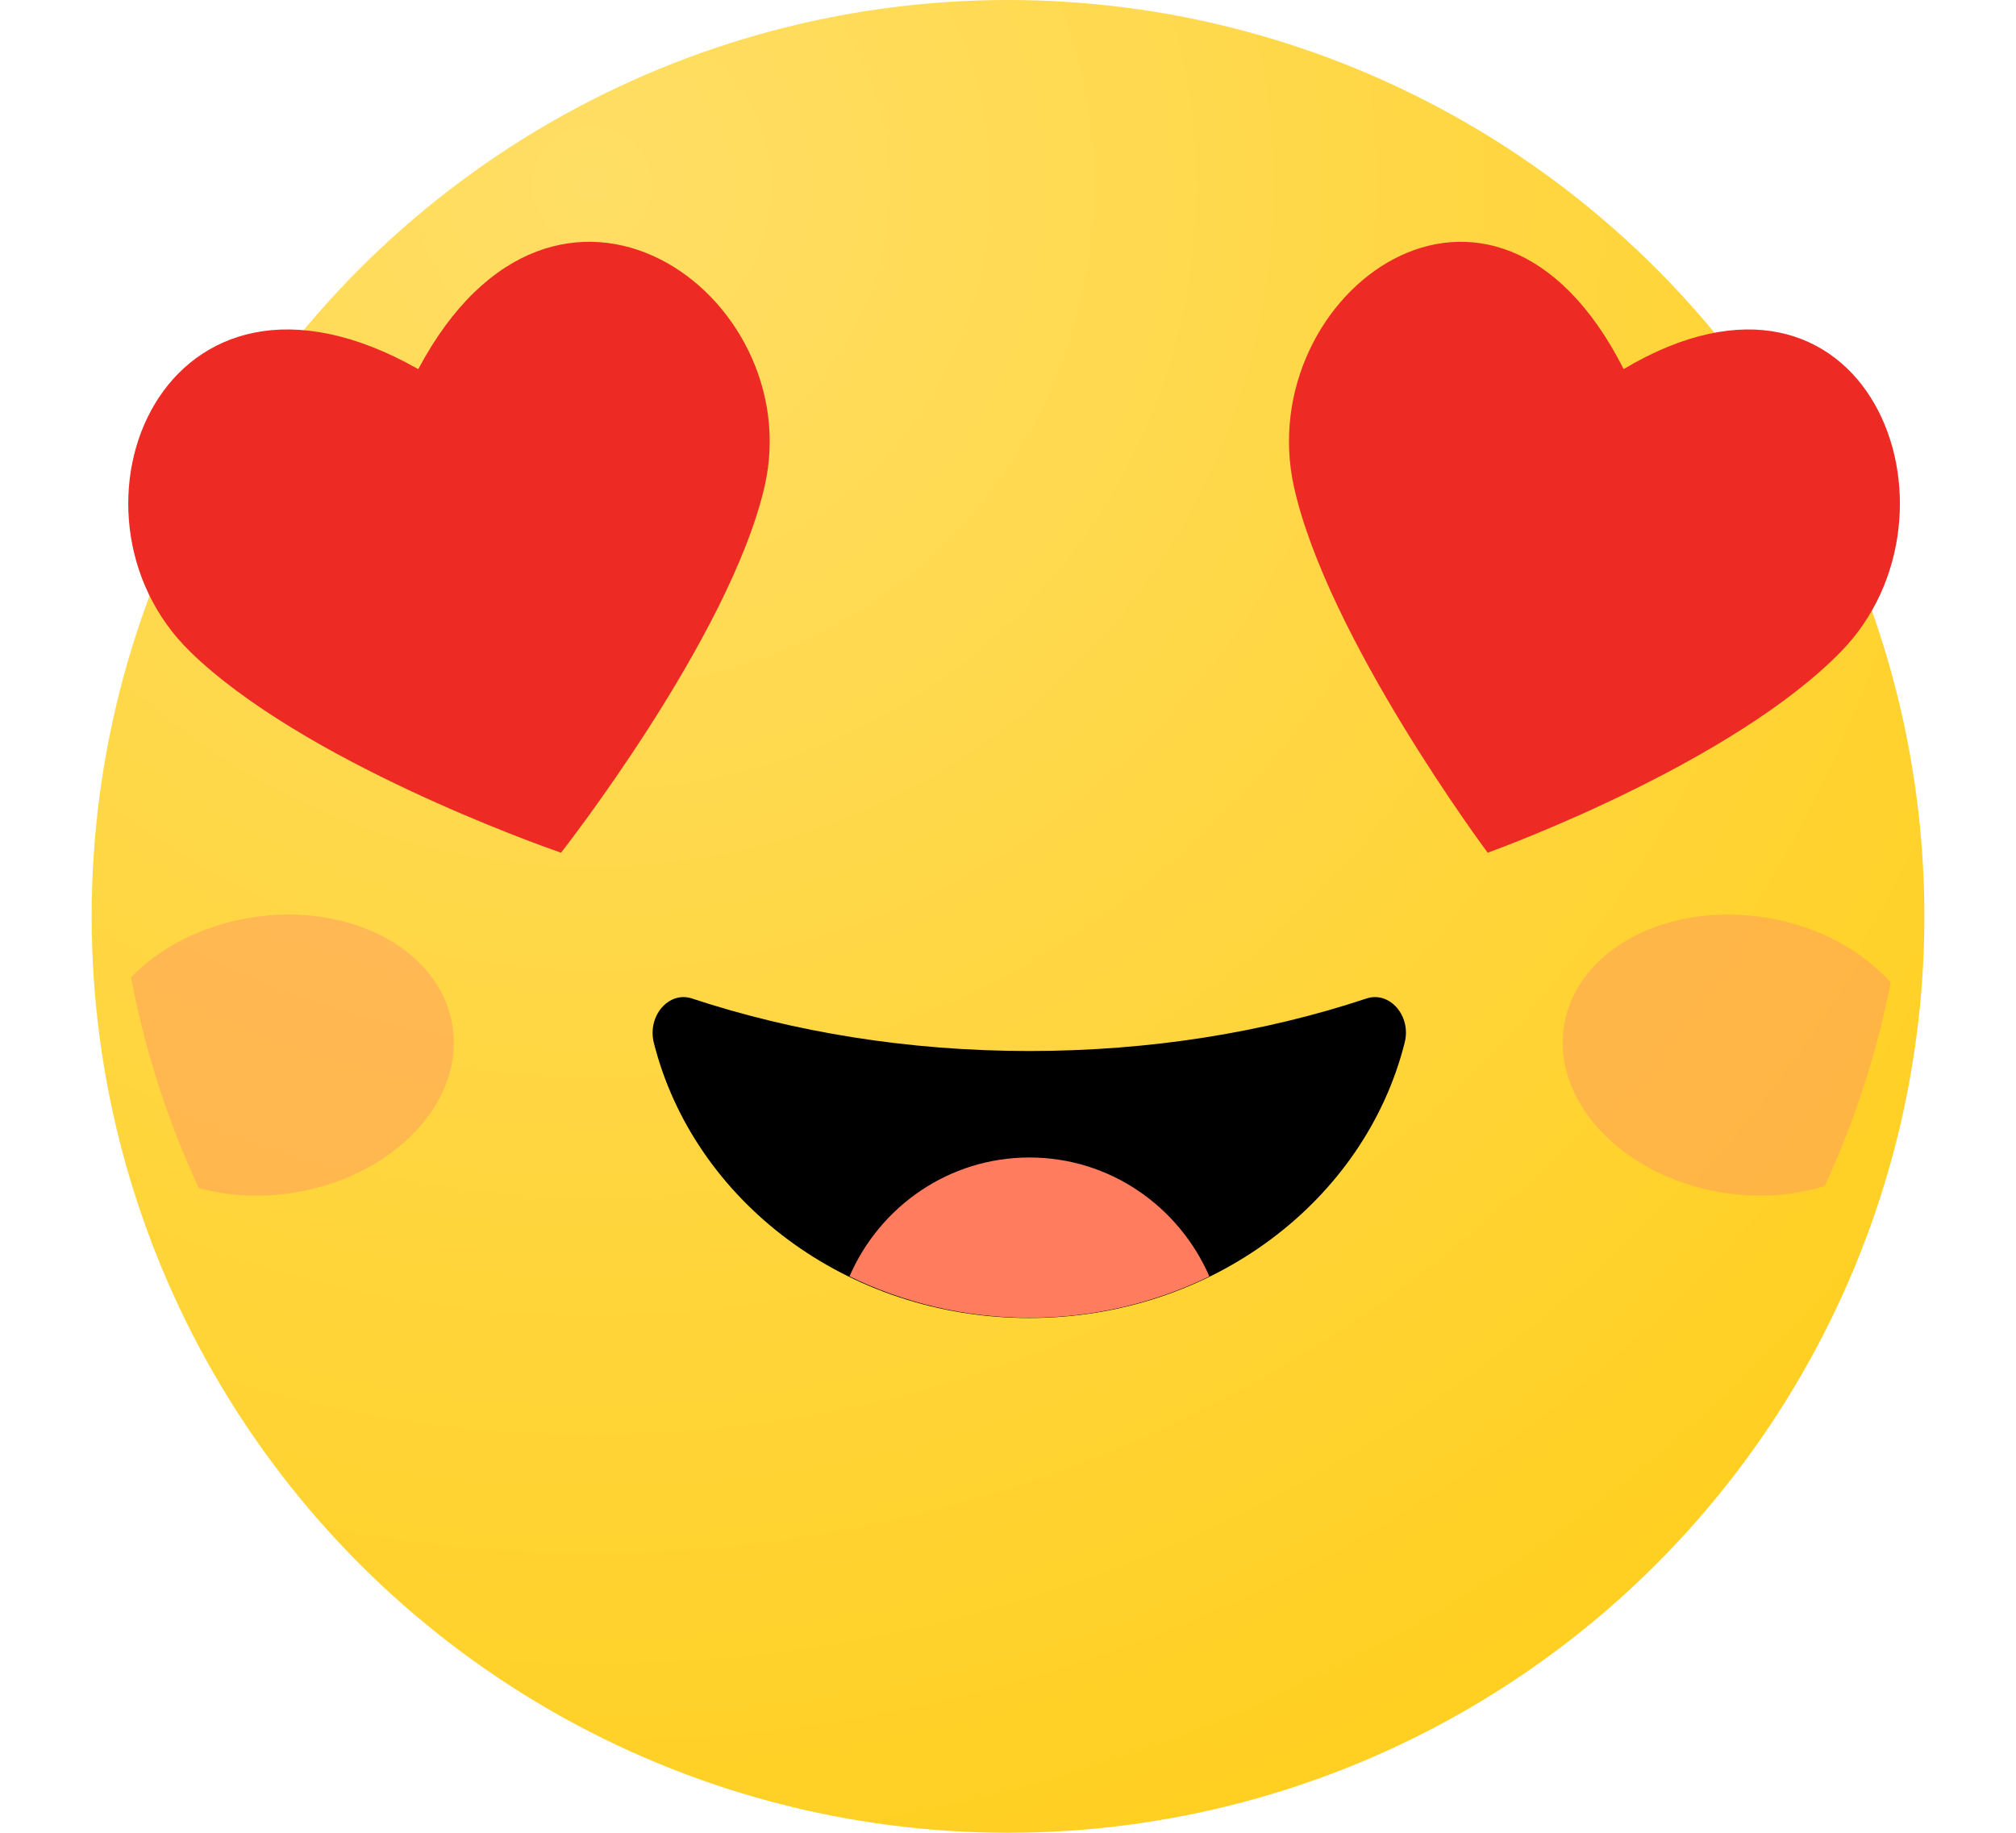 <svg width="66" height="60" viewBox="0 0 66 60" fill="none" xmlns="http://www.w3.org/2000/svg">
<circle cx="33" cy="30" r="30" fill="url(#paint0_radial_8165_82280)"/>
<g filter="url(#filter0_f_8165_82280)">
<path d="M61.899 32.166C61.44 34.496 60.711 36.726 59.739 38.826C58.73 39.146 57.559 39.236 56.35 39.036C53.1 38.496 50.789 36.036 51.209 33.556C51.619 31.076 54.589 29.506 57.85 30.046C59.541 30.326 60.969 31.126 61.899 32.166Z" fill="#FF9A61" fill-opacity="0.5"/>
</g>
<g filter="url(#filter1_f_8165_82280)">
<path d="M14.809 33.556C15.229 36.036 12.919 38.496 9.669 39.036C8.549 39.226 7.469 39.156 6.509 38.896C5.499 36.726 4.749 34.416 4.289 31.996C5.209 31.036 6.579 30.316 8.169 30.046C11.429 29.506 14.398 31.076 14.809 33.556Z" fill="#FF9A61" fill-opacity="0.5"/>
</g>
<path d="M53.155 12.082C48.88 3.644 40.973 9.624 42.36 15.93C43.456 20.883 48.705 27.916 48.705 27.916C49.462 27.64 56.775 24.907 60.269 21.334C64.707 16.789 61.141 7.342 53.155 12.082Z" fill="#ED2A24"/>
<path d="M13.695 12.082C18.183 3.644 26.485 9.624 25.03 15.93C23.885 20.883 18.367 27.916 18.367 27.916C17.573 27.64 9.893 24.907 6.225 21.334C1.566 16.789 5.31 7.342 13.689 12.082H13.695Z" fill="#ED2A24"/>
<path d="M22.655 32.688C21.9 32.436 21.188 33.254 21.404 34.134C22.704 39.298 27.707 43.148 33.695 43.148C39.683 43.148 44.687 39.298 45.986 34.134C46.21 33.261 45.497 32.436 44.735 32.688C41.416 33.792 37.664 34.407 33.695 34.407C29.726 34.407 25.974 33.785 22.655 32.688Z" fill="black"/>
<path d="M33.702 37.893C31.068 37.893 28.804 39.493 27.811 41.785C29.572 42.645 31.578 43.141 33.702 43.141C35.826 43.141 37.839 42.645 39.592 41.785C38.593 39.493 36.336 37.893 33.702 37.893Z" fill="#FF7C5F"/>
<defs>
<filter id="filter0_f_8165_82280" x="47.16" y="25.939" width="18.739" height="17.202" filterUnits="userSpaceOnUse" color-interpolation-filters="sRGB">
<feFlood flood-opacity="0" result="BackgroundImageFix"/>
<feBlend mode="normal" in="SourceGraphic" in2="BackgroundImageFix" result="shape"/>
<feGaussianBlur stdDeviation="2" result="effect1_foregroundBlur_8165_82280"/>
</filter>
<filter id="filter1_f_8165_82280" x="0.289" y="25.939" width="18.569" height="17.204" filterUnits="userSpaceOnUse" color-interpolation-filters="sRGB">
<feFlood flood-opacity="0" result="BackgroundImageFix"/>
<feBlend mode="normal" in="SourceGraphic" in2="BackgroundImageFix" result="shape"/>
<feGaussianBlur stdDeviation="2" result="effect1_foregroundBlur_8165_82280"/>
</filter>
<radialGradient id="paint0_radial_8165_82280" cx="0" cy="0" r="1" gradientUnits="userSpaceOnUse" gradientTransform="translate(20 6) rotate(60.945) scale(61.774)">
<stop stop-color="#FFDE65"/>
<stop offset="1" stop-color="#FFCE1B"/>
</radialGradient>
</defs>
</svg>
